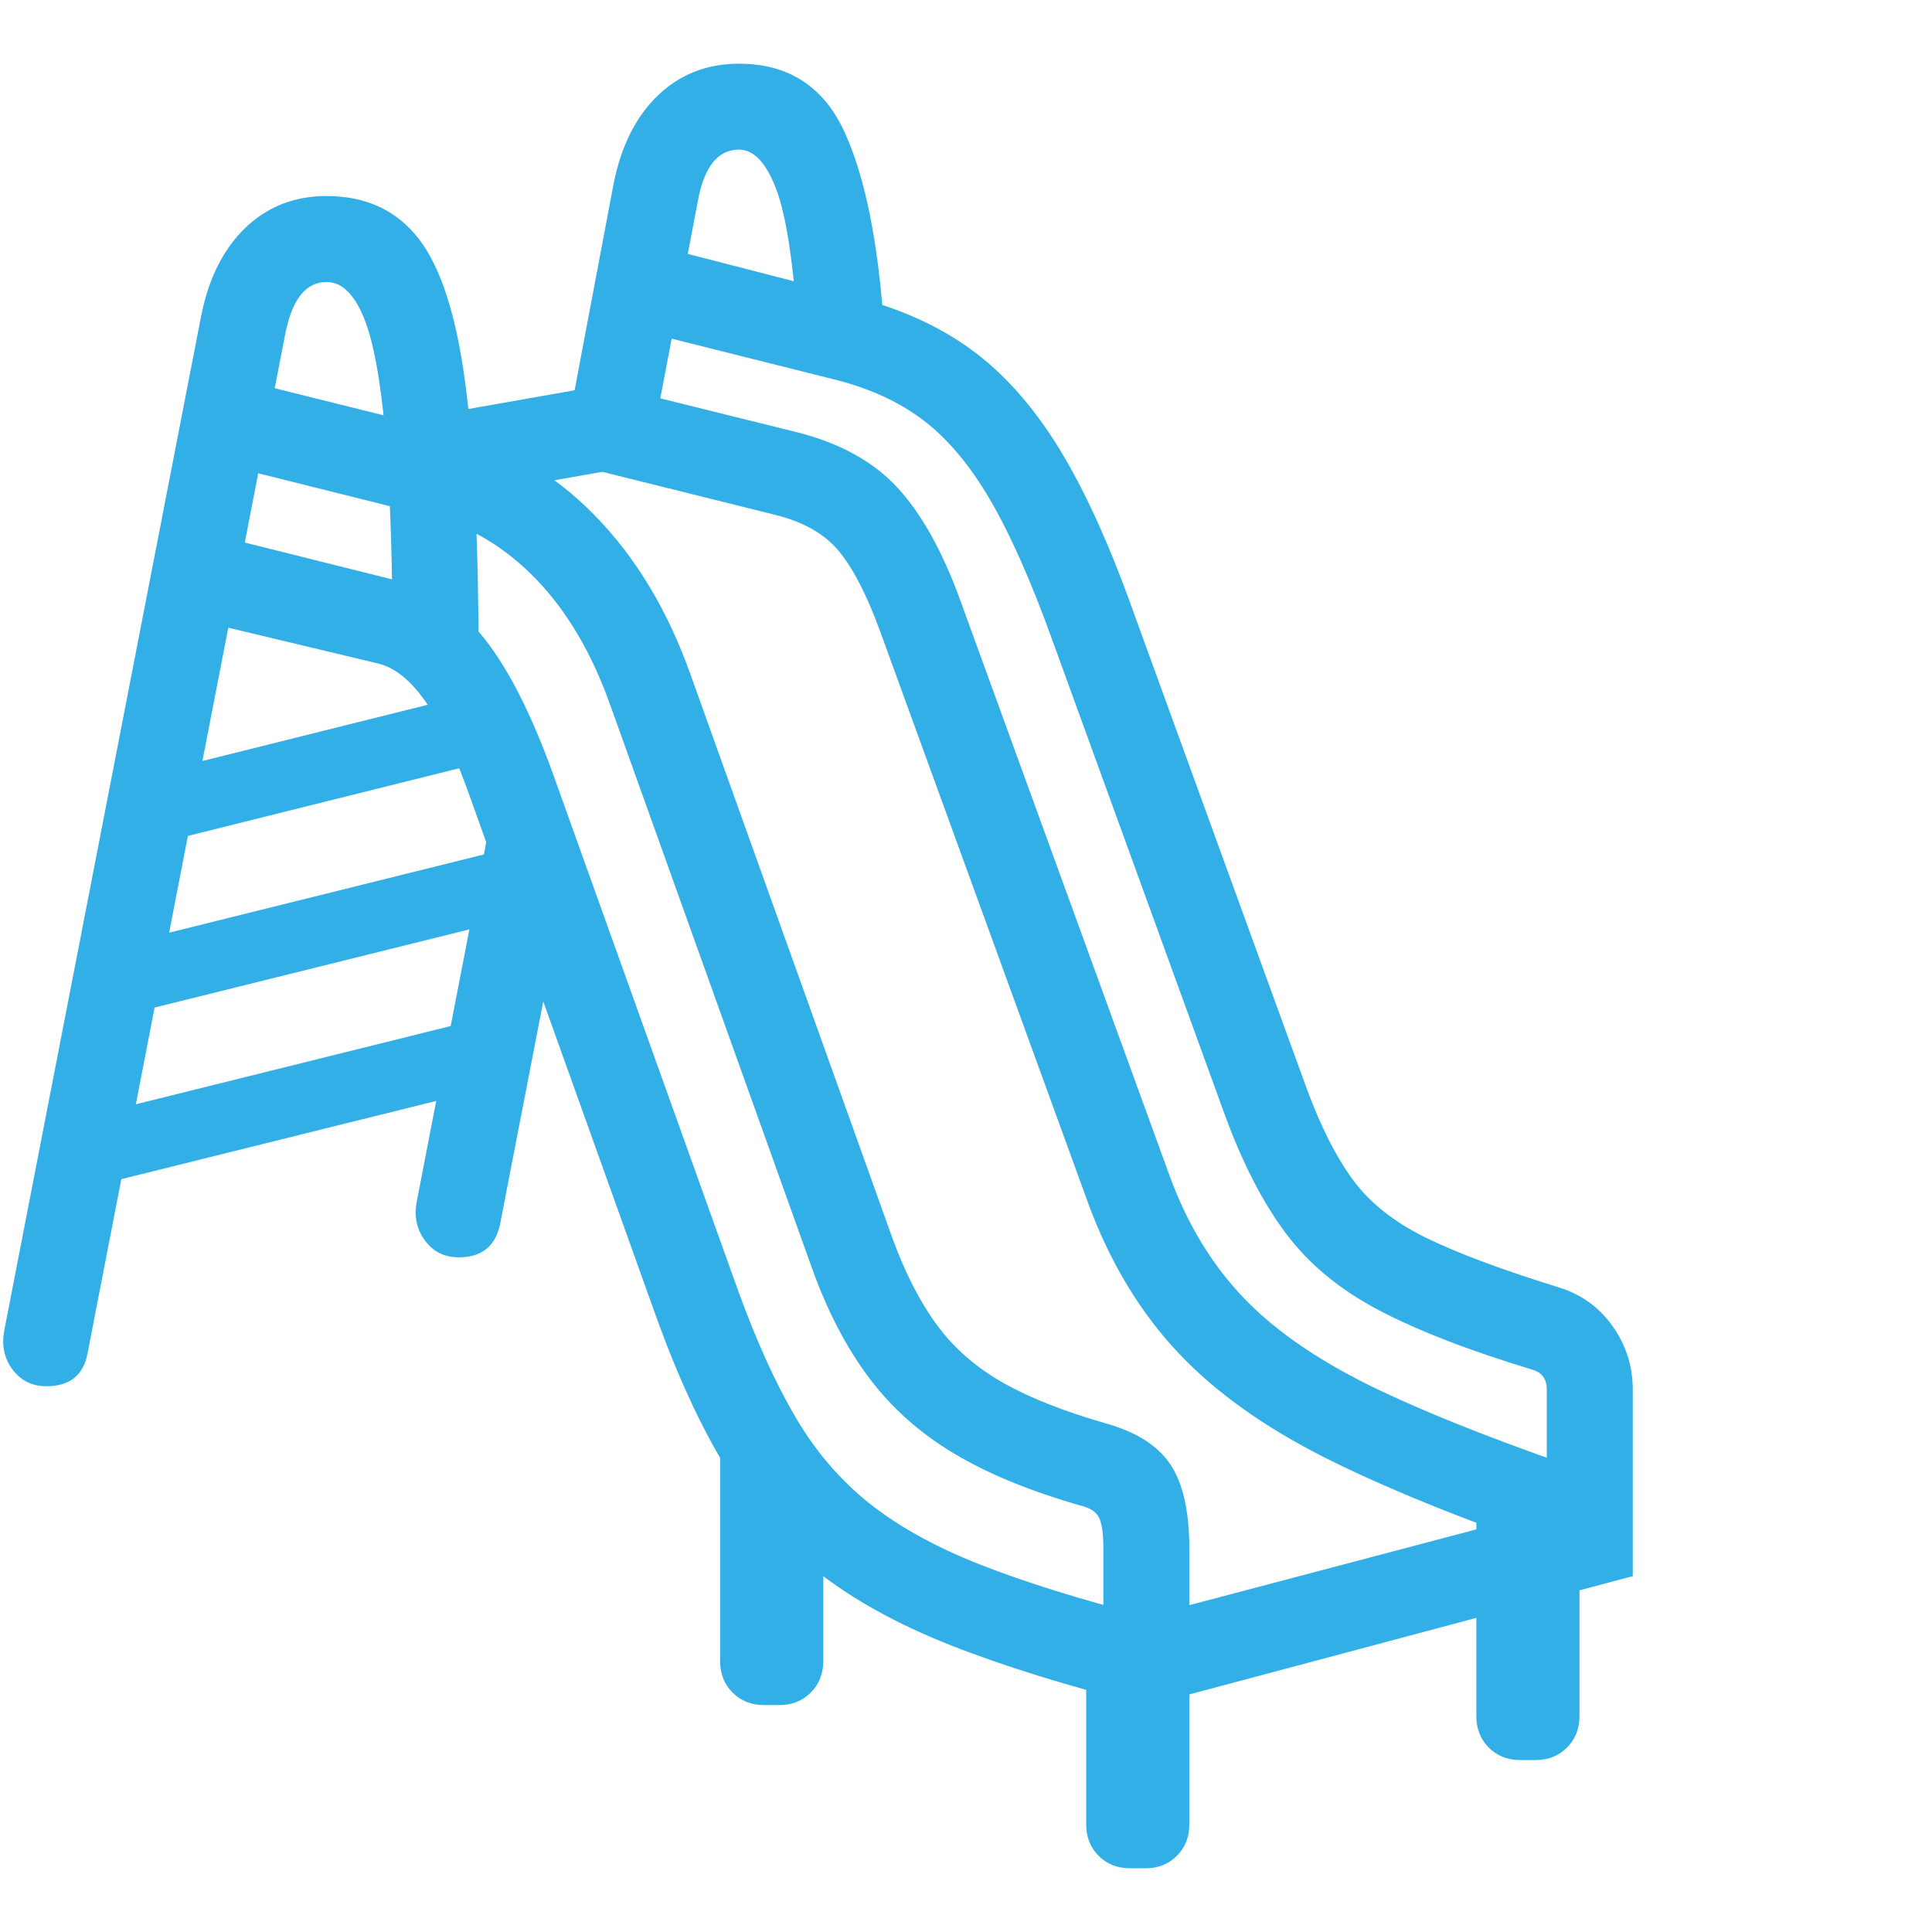 <svg version="1.1" xmlns="http://www.w3.org/2000/svg" style="fill:rgba(0,0,0,1.0)" width="256" height="256" viewBox="0 0 35.129 32.812"><path fill="rgb(50, 175, 230)" d="M20.844 29.859 C19.437 29.505 18.253 29.138 17.289 28.758 C16.326 28.378 15.518 27.932 14.867 27.422 C14.216 26.911 13.664 26.286 13.211 25.547 C12.758 24.807 12.339 23.906 11.953 22.844 L8.578 13.422 C8.286 12.589 8.005 11.979 7.734 11.594 C7.464 11.208 7.177 10.979 6.875 10.906 L3.344 10.062 L3.688 8.516 L7.25 9.406 C7.865 9.563 8.388 9.917 8.82 10.469 C9.253 11.021 9.661 11.828 10.047 12.891 L13.422 22.312 C13.755 23.229 14.104 23.997 14.469 24.617 C14.833 25.237 15.281 25.758 15.812 26.18 C16.344 26.602 17.013 26.971 17.82 27.289 C18.628 27.607 19.635 27.922 20.844 28.234 L28.125 26.312 L28.125 24.109 C28.125 23.922 28.042 23.802 27.875 23.75 C26.708 23.396 25.773 23.034 25.07 22.664 C24.367 22.294 23.807 21.833 23.391 21.281 C22.974 20.729 22.604 20.016 22.281 19.141 L19.141 10.5 C18.755 9.427 18.378 8.573 18.008 7.938 C17.638 7.302 17.229 6.815 16.781 6.477 C16.333 6.138 15.786 5.891 15.141 5.734 L11.594 4.844 L11.938 3.312 L15.516 4.234 C16.349 4.443 17.062 4.763 17.656 5.195 C18.25 5.628 18.781 6.224 19.25 6.984 C19.719 7.745 20.172 8.74 20.609 9.969 L23.75 18.609 C24.01 19.318 24.294 19.88 24.602 20.297 C24.909 20.714 25.349 21.062 25.922 21.344 C26.495 21.625 27.302 21.927 28.344 22.25 C28.75 22.375 29.076 22.609 29.32 22.953 C29.565 23.297 29.688 23.682 29.688 24.109 L29.688 27.5 Z M1.391 20.484 L1.078 19.266 L8.5 17.422 L8.812 18.641 Z M13.891 29.844 C13.661 29.844 13.471 29.768 13.32 29.617 C13.169 29.466 13.094 29.276 13.094 29.047 L13.094 24.391 L14.969 26.266 L14.969 29.047 C14.969 29.276 14.893 29.466 14.742 29.617 C14.591 29.768 14.401 29.844 14.172 29.844 Z M2.016 17.359 L1.703 16.141 L9.125 14.297 L9.438 15.516 Z M20.547 32.812 C20.318 32.812 20.128 32.737 19.977 32.586 C19.826 32.435 19.75 32.245 19.75 32.016 L19.75 28.297 L21.625 28.297 L21.625 32.016 C21.625 32.245 21.549 32.435 21.398 32.586 C21.247 32.737 21.057 32.812 20.828 32.812 Z M0.844 24.047 C0.583 24.047 0.378 23.945 0.227 23.742 C0.076 23.539 0.026 23.302 0.078 23.031 L3.656 4.594 C3.792 3.906 4.06 3.37 4.461 2.984 C4.862 2.599 5.354 2.406 5.938 2.406 C6.656 2.406 7.216 2.667 7.617 3.188 C8.018 3.708 8.299 4.586 8.461 5.82 C8.622 7.055 8.703 8.75 8.703 10.906 L7.141 10.906 C7.141 9.135 7.096 7.747 7.008 6.742 C6.919 5.737 6.786 5.023 6.609 4.602 C6.432 4.18 6.208 3.969 5.938 3.969 C5.562 3.969 5.313 4.281 5.188 4.906 L1.594 23.438 C1.521 23.844 1.271 24.047 0.844 24.047 Z M8.344 21.703 C8.083 21.703 7.878 21.602 7.727 21.398 C7.576 21.195 7.526 20.958 7.578 20.688 L8.953 13.578 L10.281 14.969 L9.094 21.094 C9.01 21.5 8.76 21.703 8.344 21.703 Z M2.641 14.234 L2.328 13.016 L9.094 11.328 L9.406 12.547 Z M20.062 29.016 L20.062 27 C20.062 26.729 20.036 26.542 19.984 26.438 C19.932 26.333 19.823 26.26 19.656 26.219 C18.74 25.958 17.971 25.643 17.352 25.273 C16.732 24.904 16.216 24.445 15.805 23.898 C15.393 23.352 15.047 22.688 14.766 21.906 L11.094 11.656 C10.76 10.719 10.313 9.958 9.75 9.375 C9.187 8.792 8.552 8.411 7.844 8.234 L3.906 7.25 L4.203 5.703 L8.219 6.703 C9.198 6.943 10.062 7.445 10.812 8.211 C11.563 8.977 12.146 9.948 12.562 11.125 L16.234 21.375 C16.464 22 16.732 22.521 17.039 22.938 C17.346 23.354 17.742 23.701 18.227 23.977 C18.711 24.253 19.333 24.5 20.094 24.719 C20.656 24.875 21.052 25.125 21.281 25.469 C21.51 25.813 21.625 26.323 21.625 27 L21.625 29.016 Z M27.641 30.844 C27.411 30.844 27.221 30.768 27.07 30.617 C26.919 30.466 26.844 30.276 26.844 30.047 L26.844 26.328 L28.719 26.328 L28.719 30.047 C28.719 30.276 28.643 30.466 28.492 30.617 C28.341 30.768 28.151 30.844 27.922 30.844 Z M7.484 8.031 L7.078 6.531 L11.25 5.797 L11.656 7.297 Z M28.656 27.172 C26.854 26.568 25.372 25.979 24.211 25.406 C23.049 24.833 22.122 24.18 21.43 23.445 C20.737 22.711 20.193 21.813 19.797 20.75 L16 10.312 C15.76 9.656 15.51 9.172 15.25 8.859 C14.99 8.547 14.604 8.328 14.094 8.203 L10.203 7.234 L10.531 5.719 L14.5 6.703 C15.281 6.901 15.891 7.24 16.328 7.719 C16.766 8.198 17.146 8.885 17.469 9.781 L21.266 20.219 C21.589 21.104 22.044 21.852 22.633 22.461 C23.221 23.07 24.036 23.622 25.078 24.117 C26.12 24.612 27.479 25.141 29.156 25.703 Z M11.734 7.516 L10.203 7.234 L11.156 2.188 C11.292 1.5 11.56 0.964 11.961 0.578 C12.362 0.193 12.854 -0 13.438 -0 C14.333 -0 14.971 0.411 15.352 1.234 C15.732 2.057 15.974 3.266 16.078 4.859 L14.516 4.953 C14.432 3.661 14.299 2.773 14.117 2.289 C13.935 1.805 13.708 1.562 13.438 1.562 C13.052 1.562 12.802 1.875 12.688 2.5 Z M35.188 27.344" /></svg>